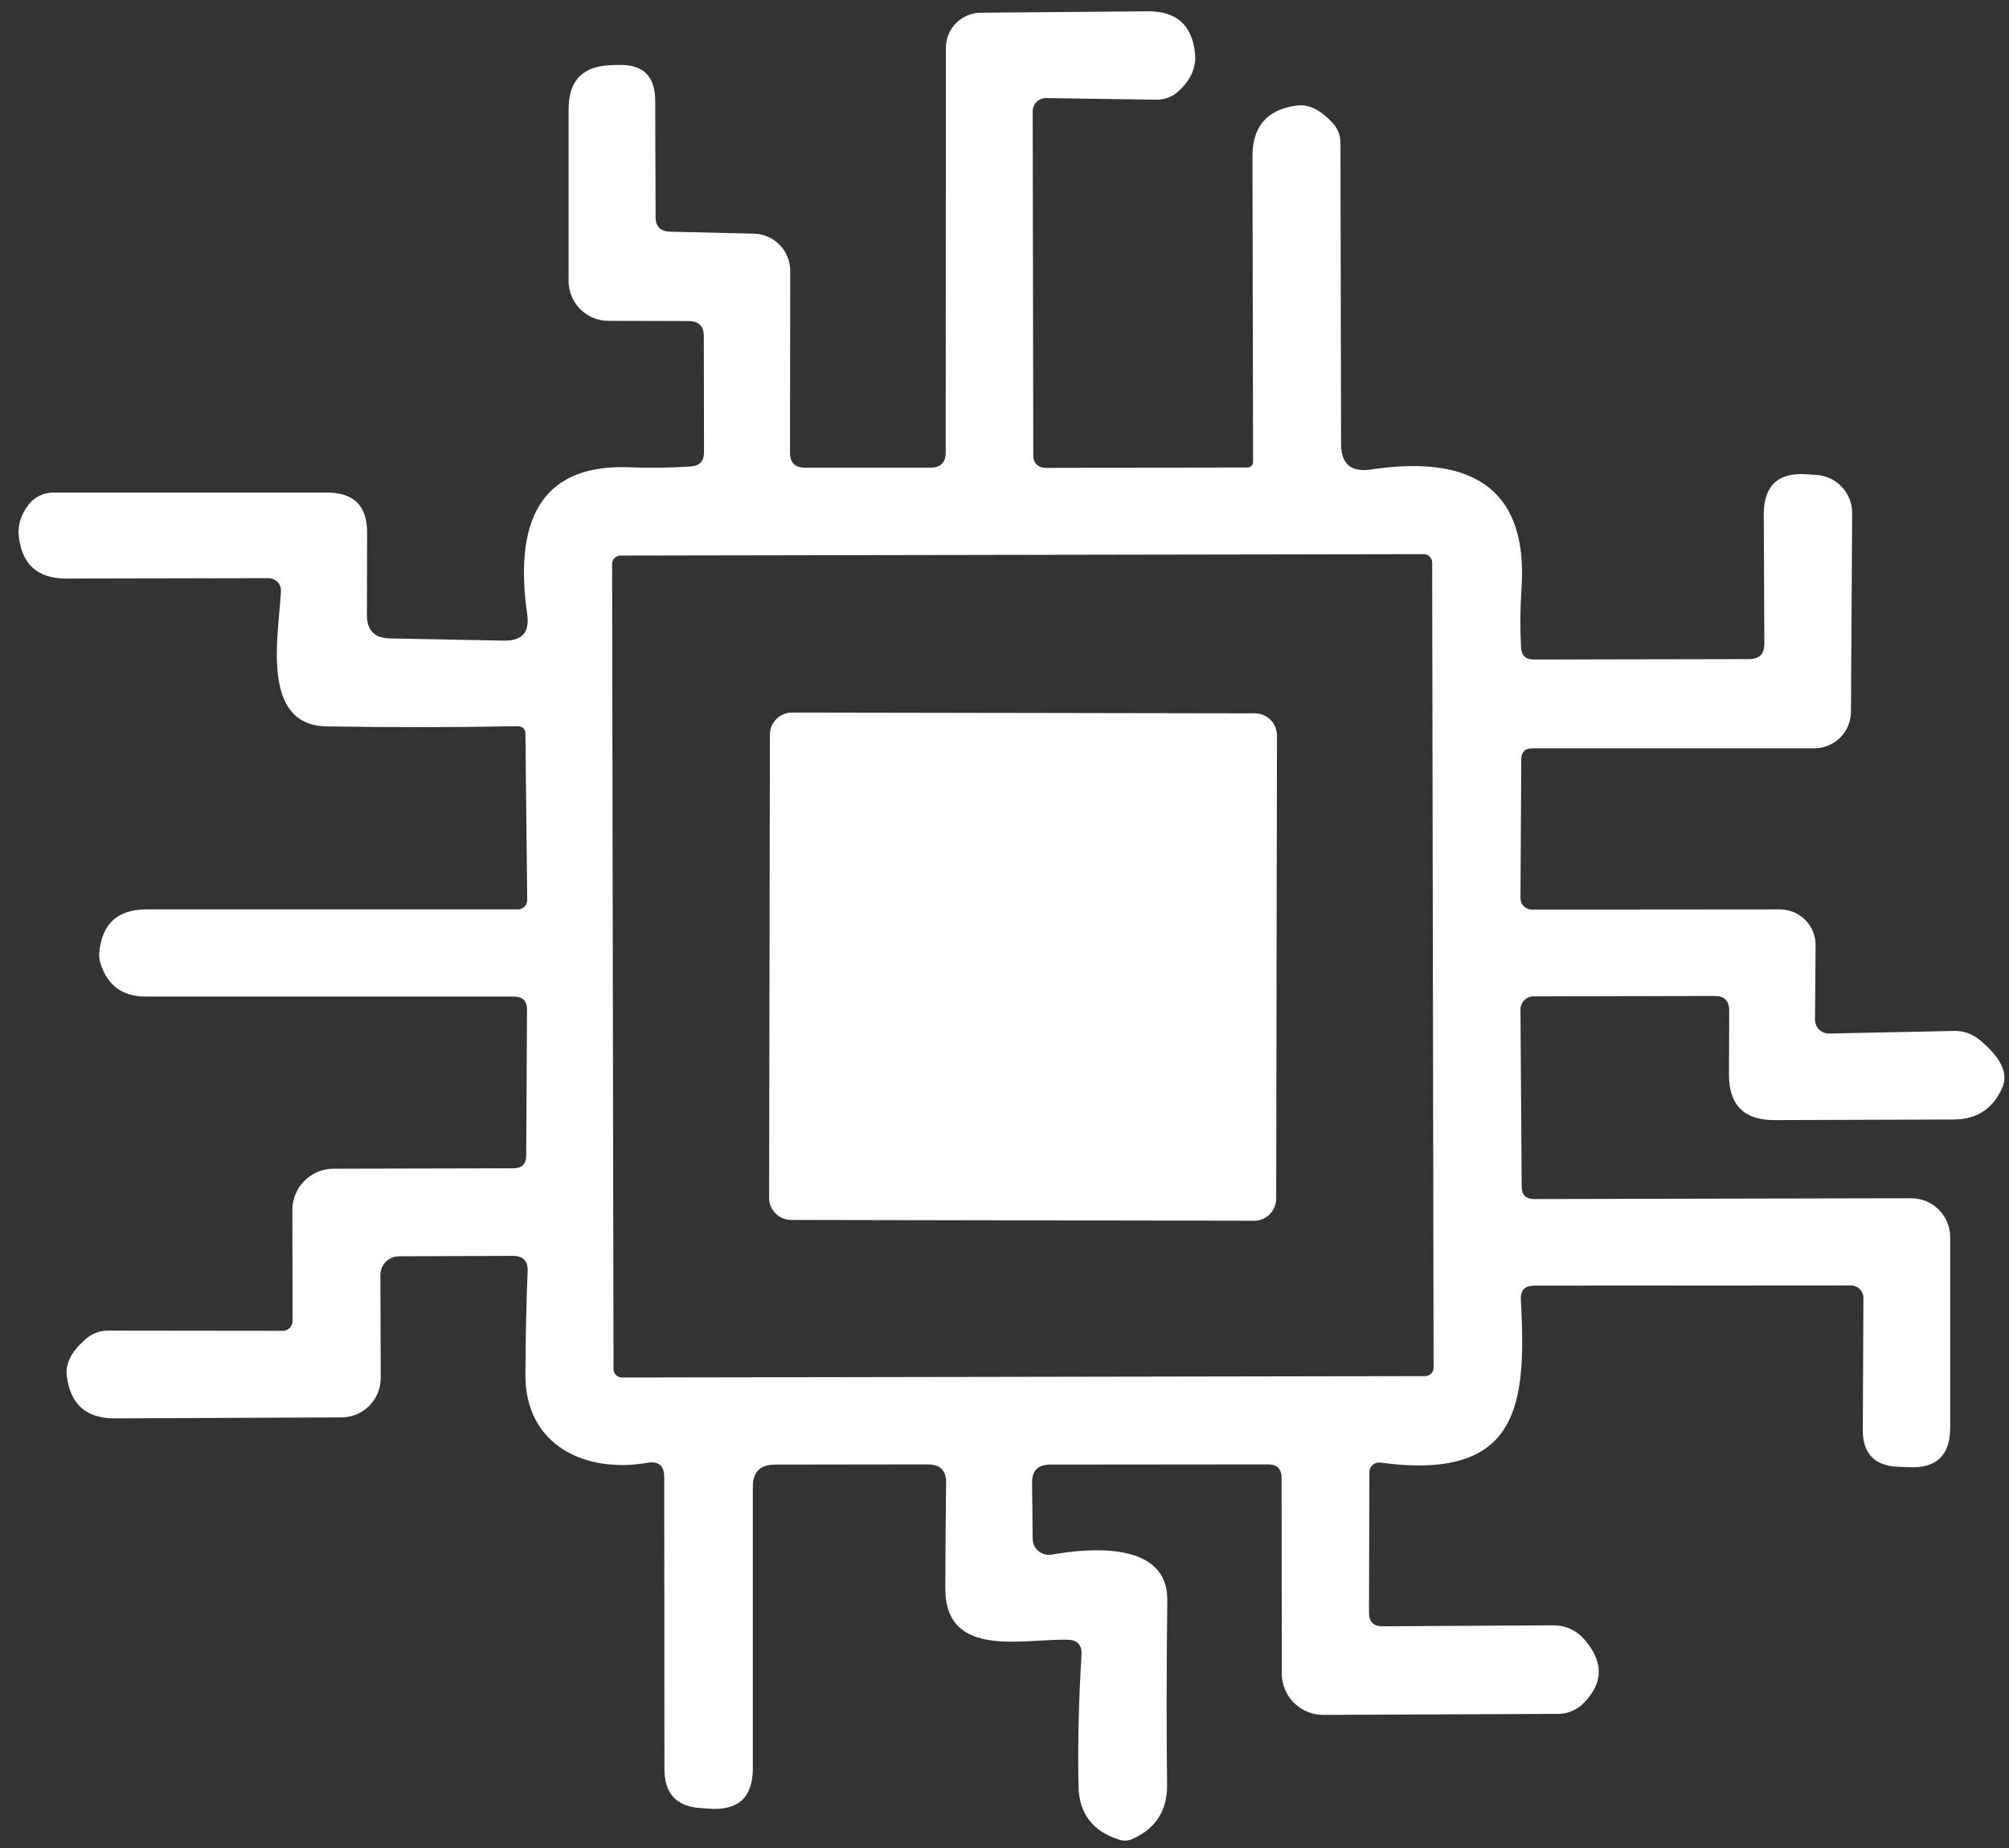 <svg width="100" height="92" viewBox="0 0 100 92" fill="none" xmlns="http://www.w3.org/2000/svg">
<rect x="0" y="0" width="100" height="92" fill="#333333" stroke="none"/>
<path d="M25.743 36.153C22.663 36.213 19.503 36.216 16.263 36.163C12.923 36.113 13.883 31.563 13.983 29.433C13.989 29.349 13.977 29.266 13.948 29.187C13.919 29.108 13.875 29.036 13.816 28.976C13.758 28.915 13.688 28.866 13.61 28.833C13.532 28.8 13.448 28.783 13.363 28.783L3.293 28.803C1.867 28.803 1.08 28.093 0.933 26.673C0.88 26.146 1.04 25.633 1.413 25.133C1.56 24.943 1.747 24.789 1.96 24.683C2.173 24.578 2.407 24.523 2.643 24.523H16.293C17.613 24.523 18.273 25.183 18.273 26.503L18.263 30.613C18.263 31.379 18.643 31.769 19.403 31.783L25.093 31.893C25.987 31.906 26.37 31.473 26.243 30.593C25.517 25.533 27.223 23.089 31.363 23.263C32.357 23.303 33.367 23.289 34.393 23.223C34.827 23.189 35.043 22.956 35.043 22.523L35.033 16.743C35.033 16.236 34.783 15.983 34.283 15.983L30.283 15.973C29.758 15.973 29.255 15.764 28.883 15.393C28.512 15.021 28.303 14.518 28.303 13.993V5.423C28.303 4.016 29.007 3.289 30.413 3.243L30.783 3.233C31.997 3.193 32.607 3.779 32.613 4.993L32.633 10.803C32.633 11.276 32.87 11.519 33.343 11.533L37.533 11.633C38.017 11.646 38.476 11.848 38.813 12.195C39.149 12.543 39.336 13.009 39.333 13.493L39.323 22.533C39.323 23.033 39.573 23.283 40.073 23.283H46.313C46.82 23.283 47.073 23.029 47.073 22.523L47.083 2.373C47.083 1.915 47.265 1.475 47.589 1.149C47.913 0.824 48.353 0.638 48.813 0.633L57.133 0.563C58.553 0.549 59.337 1.246 59.483 2.653C59.557 3.333 59.287 3.959 58.673 4.533C58.371 4.815 57.973 4.969 57.563 4.963L52.073 4.883C51.986 4.881 51.899 4.897 51.818 4.93C51.736 4.963 51.663 5.011 51.6 5.072C51.538 5.134 51.488 5.207 51.455 5.288C51.421 5.369 51.403 5.455 51.403 5.543L51.433 22.723C51.433 22.874 51.494 23.019 51.603 23.126C51.712 23.233 51.859 23.293 52.013 23.293L62.093 23.273C62.168 23.273 62.239 23.243 62.291 23.191C62.344 23.138 62.373 23.067 62.373 22.993L62.343 7.773C62.343 6.286 63.08 5.446 64.553 5.253C65.14 5.173 65.74 5.469 66.353 6.143C66.591 6.407 66.723 6.749 66.723 7.103L66.753 22.103C66.753 23.096 67.247 23.519 68.233 23.373C73.56 22.579 76.06 24.563 75.733 29.323C75.667 30.289 75.66 31.259 75.713 32.233C75.733 32.633 75.943 32.833 76.343 32.833L87.053 32.813C87.573 32.813 87.83 32.553 87.823 32.033L87.793 25.633C87.787 24.173 88.507 23.499 89.953 23.613L90.433 23.643C90.914 23.678 91.364 23.895 91.691 24.25C92.017 24.605 92.197 25.07 92.193 25.553L92.133 35.443C92.131 35.922 91.938 36.381 91.597 36.72C91.257 37.059 90.795 37.25 90.313 37.253H76.283C75.91 37.253 75.723 37.439 75.723 37.813L75.683 44.713C75.683 44.864 75.743 45.009 75.85 45.116C75.957 45.223 76.102 45.283 76.253 45.283L88.593 45.273C88.828 45.273 89.06 45.319 89.277 45.408C89.493 45.498 89.69 45.629 89.856 45.795C90.021 45.96 90.152 46.156 90.241 46.372C90.33 46.588 90.375 46.819 90.373 47.053L90.343 50.763C90.343 50.855 90.362 50.946 90.398 51.031C90.434 51.117 90.486 51.194 90.552 51.258C90.619 51.322 90.697 51.373 90.783 51.406C90.869 51.44 90.961 51.455 91.053 51.453L97.283 51.323C97.741 51.316 98.188 51.476 98.543 51.773C99.597 52.646 99.973 53.433 99.673 54.133C99.213 55.193 98.407 55.726 97.253 55.733L88.313 55.763C86.813 55.763 86.063 55.013 86.063 53.513L86.073 50.303C86.073 49.823 85.83 49.583 85.343 49.583L76.323 49.603C76.238 49.604 76.154 49.622 76.075 49.656C75.997 49.69 75.926 49.739 75.867 49.8C75.807 49.861 75.76 49.934 75.729 50.013C75.698 50.093 75.682 50.177 75.683 50.263L75.743 59.073C75.743 59.486 75.95 59.693 76.363 59.693L95.133 59.653C95.388 59.653 95.64 59.703 95.876 59.8C96.111 59.898 96.325 60.041 96.505 60.221C96.685 60.401 96.828 60.615 96.926 60.85C97.023 61.086 97.073 61.338 97.073 61.593V71.073C97.073 72.453 96.387 73.109 95.013 73.043L94.473 73.023C93.3 72.969 92.717 72.356 92.723 71.183L92.753 64.613C92.753 64.448 92.688 64.291 92.572 64.174C92.456 64.058 92.298 63.993 92.133 63.993L76.363 64.003C75.897 64.003 75.677 64.236 75.703 64.703C75.983 69.883 75.683 73.753 68.703 72.813C68.635 72.804 68.567 72.81 68.501 72.831C68.436 72.851 68.376 72.885 68.324 72.93C68.273 72.976 68.233 73.031 68.205 73.094C68.177 73.156 68.163 73.224 68.163 73.293L68.143 80.283C68.143 80.743 68.37 80.969 68.823 80.963L77.333 80.913C77.616 80.912 77.896 80.972 78.155 81.087C78.413 81.203 78.645 81.372 78.833 81.583C79.827 82.696 79.83 83.759 78.843 84.773C78.676 84.946 78.475 85.085 78.254 85.179C78.032 85.274 77.794 85.323 77.553 85.323L65.863 85.373C65.317 85.373 64.793 85.157 64.407 84.772C64.02 84.388 63.803 83.866 63.803 83.323L63.793 73.583C63.793 73.129 63.57 72.903 63.123 72.903L52.273 72.913C51.667 72.913 51.367 73.213 51.373 73.813L51.403 76.613C51.404 76.729 51.431 76.844 51.481 76.949C51.531 77.054 51.604 77.147 51.695 77.221C51.785 77.295 51.891 77.349 52.005 77.379C52.118 77.408 52.237 77.413 52.353 77.393C54.333 77.043 58.143 76.753 58.103 79.673C58.063 83.179 58.06 86.239 58.093 88.853C58.107 90.126 57.537 91.023 56.383 91.543C56.17 91.643 55.953 91.659 55.733 91.593C54.393 91.179 53.71 90.289 53.683 88.923C53.643 86.849 53.693 84.669 53.833 82.383C53.86 81.896 53.633 81.646 53.153 81.633C50.903 81.573 47.043 82.603 47.053 79.063C47.06 77.236 47.073 75.493 47.093 73.833C47.107 73.213 46.803 72.903 46.183 72.903L38.573 72.913C37.84 72.913 37.473 73.279 37.473 74.013V88.033C37.473 89.479 36.75 90.149 35.303 90.043L34.873 90.013C33.673 89.933 33.073 89.289 33.073 88.083L33.063 73.533C33.063 72.966 32.783 72.729 32.223 72.823C29.103 73.363 26.143 71.933 26.153 68.453C26.16 66.613 26.197 64.896 26.263 63.303C26.29 62.776 26.037 62.516 25.503 62.523L19.863 62.543C19.741 62.543 19.62 62.567 19.507 62.614C19.395 62.66 19.292 62.729 19.206 62.815C19.119 62.901 19.051 63.004 19.004 63.117C18.957 63.23 18.933 63.351 18.933 63.473L18.953 68.593C18.953 68.851 18.903 69.108 18.804 69.347C18.706 69.586 18.561 69.803 18.379 69.986C18.197 70.169 17.981 70.314 17.743 70.413C17.506 70.512 17.251 70.563 16.993 70.563L5.723 70.613C4.29 70.619 3.49 69.909 3.323 68.483C3.25 67.863 3.577 67.246 4.303 66.633C4.601 66.381 4.977 66.243 5.363 66.243L14.073 66.253C14.203 66.253 14.328 66.201 14.42 66.109C14.512 66.017 14.563 65.893 14.563 65.763L14.553 60.243C14.552 59.974 14.604 59.707 14.706 59.457C14.807 59.208 14.957 58.981 15.147 58.79C15.336 58.599 15.561 58.447 15.81 58.343C16.058 58.238 16.324 58.184 16.593 58.183L25.553 58.163C25.973 58.163 26.187 57.953 26.193 57.533L26.233 50.283C26.24 49.836 26.02 49.613 25.573 49.613H7.263C6.09 49.613 5.333 49.053 4.993 47.933C4.94 47.753 4.923 47.573 4.943 47.393C5.083 45.979 5.863 45.273 7.283 45.273H25.783C25.905 45.273 26.022 45.223 26.109 45.135C26.195 45.047 26.243 44.927 26.243 44.803L26.153 36.553C26.153 36.286 26.017 36.153 25.743 36.153ZM71.288 28.007C71.288 27.952 71.277 27.897 71.256 27.846C71.235 27.796 71.204 27.749 71.165 27.71C71.126 27.671 71.079 27.64 71.028 27.619C70.977 27.599 70.923 27.588 70.868 27.588L30.888 27.658C30.832 27.658 30.778 27.669 30.727 27.69C30.676 27.711 30.63 27.742 30.591 27.781C30.552 27.82 30.521 27.867 30.5 27.918C30.479 27.969 30.468 28.023 30.468 28.078L30.538 68.158C30.538 68.213 30.549 68.268 30.571 68.319C30.592 68.37 30.623 68.416 30.662 68.455C30.701 68.494 30.747 68.525 30.798 68.546C30.849 68.567 30.904 68.578 30.959 68.578L70.939 68.508C70.994 68.508 71.049 68.497 71.1 68.475C71.151 68.454 71.197 68.423 71.236 68.384C71.275 68.345 71.306 68.299 71.327 68.248C71.348 68.197 71.358 68.142 71.358 68.087L71.288 28.007Z" fill="white"/>
<path d="M62.465 35.513L39.425 35.473C38.818 35.472 38.324 35.963 38.323 36.571L38.283 59.631C38.282 60.238 38.774 60.731 39.381 60.733L62.421 60.773C63.029 60.774 63.522 60.282 63.523 59.675L63.563 36.615C63.564 36.007 63.073 35.514 62.465 35.513Z" fill="white"/>
</svg>

